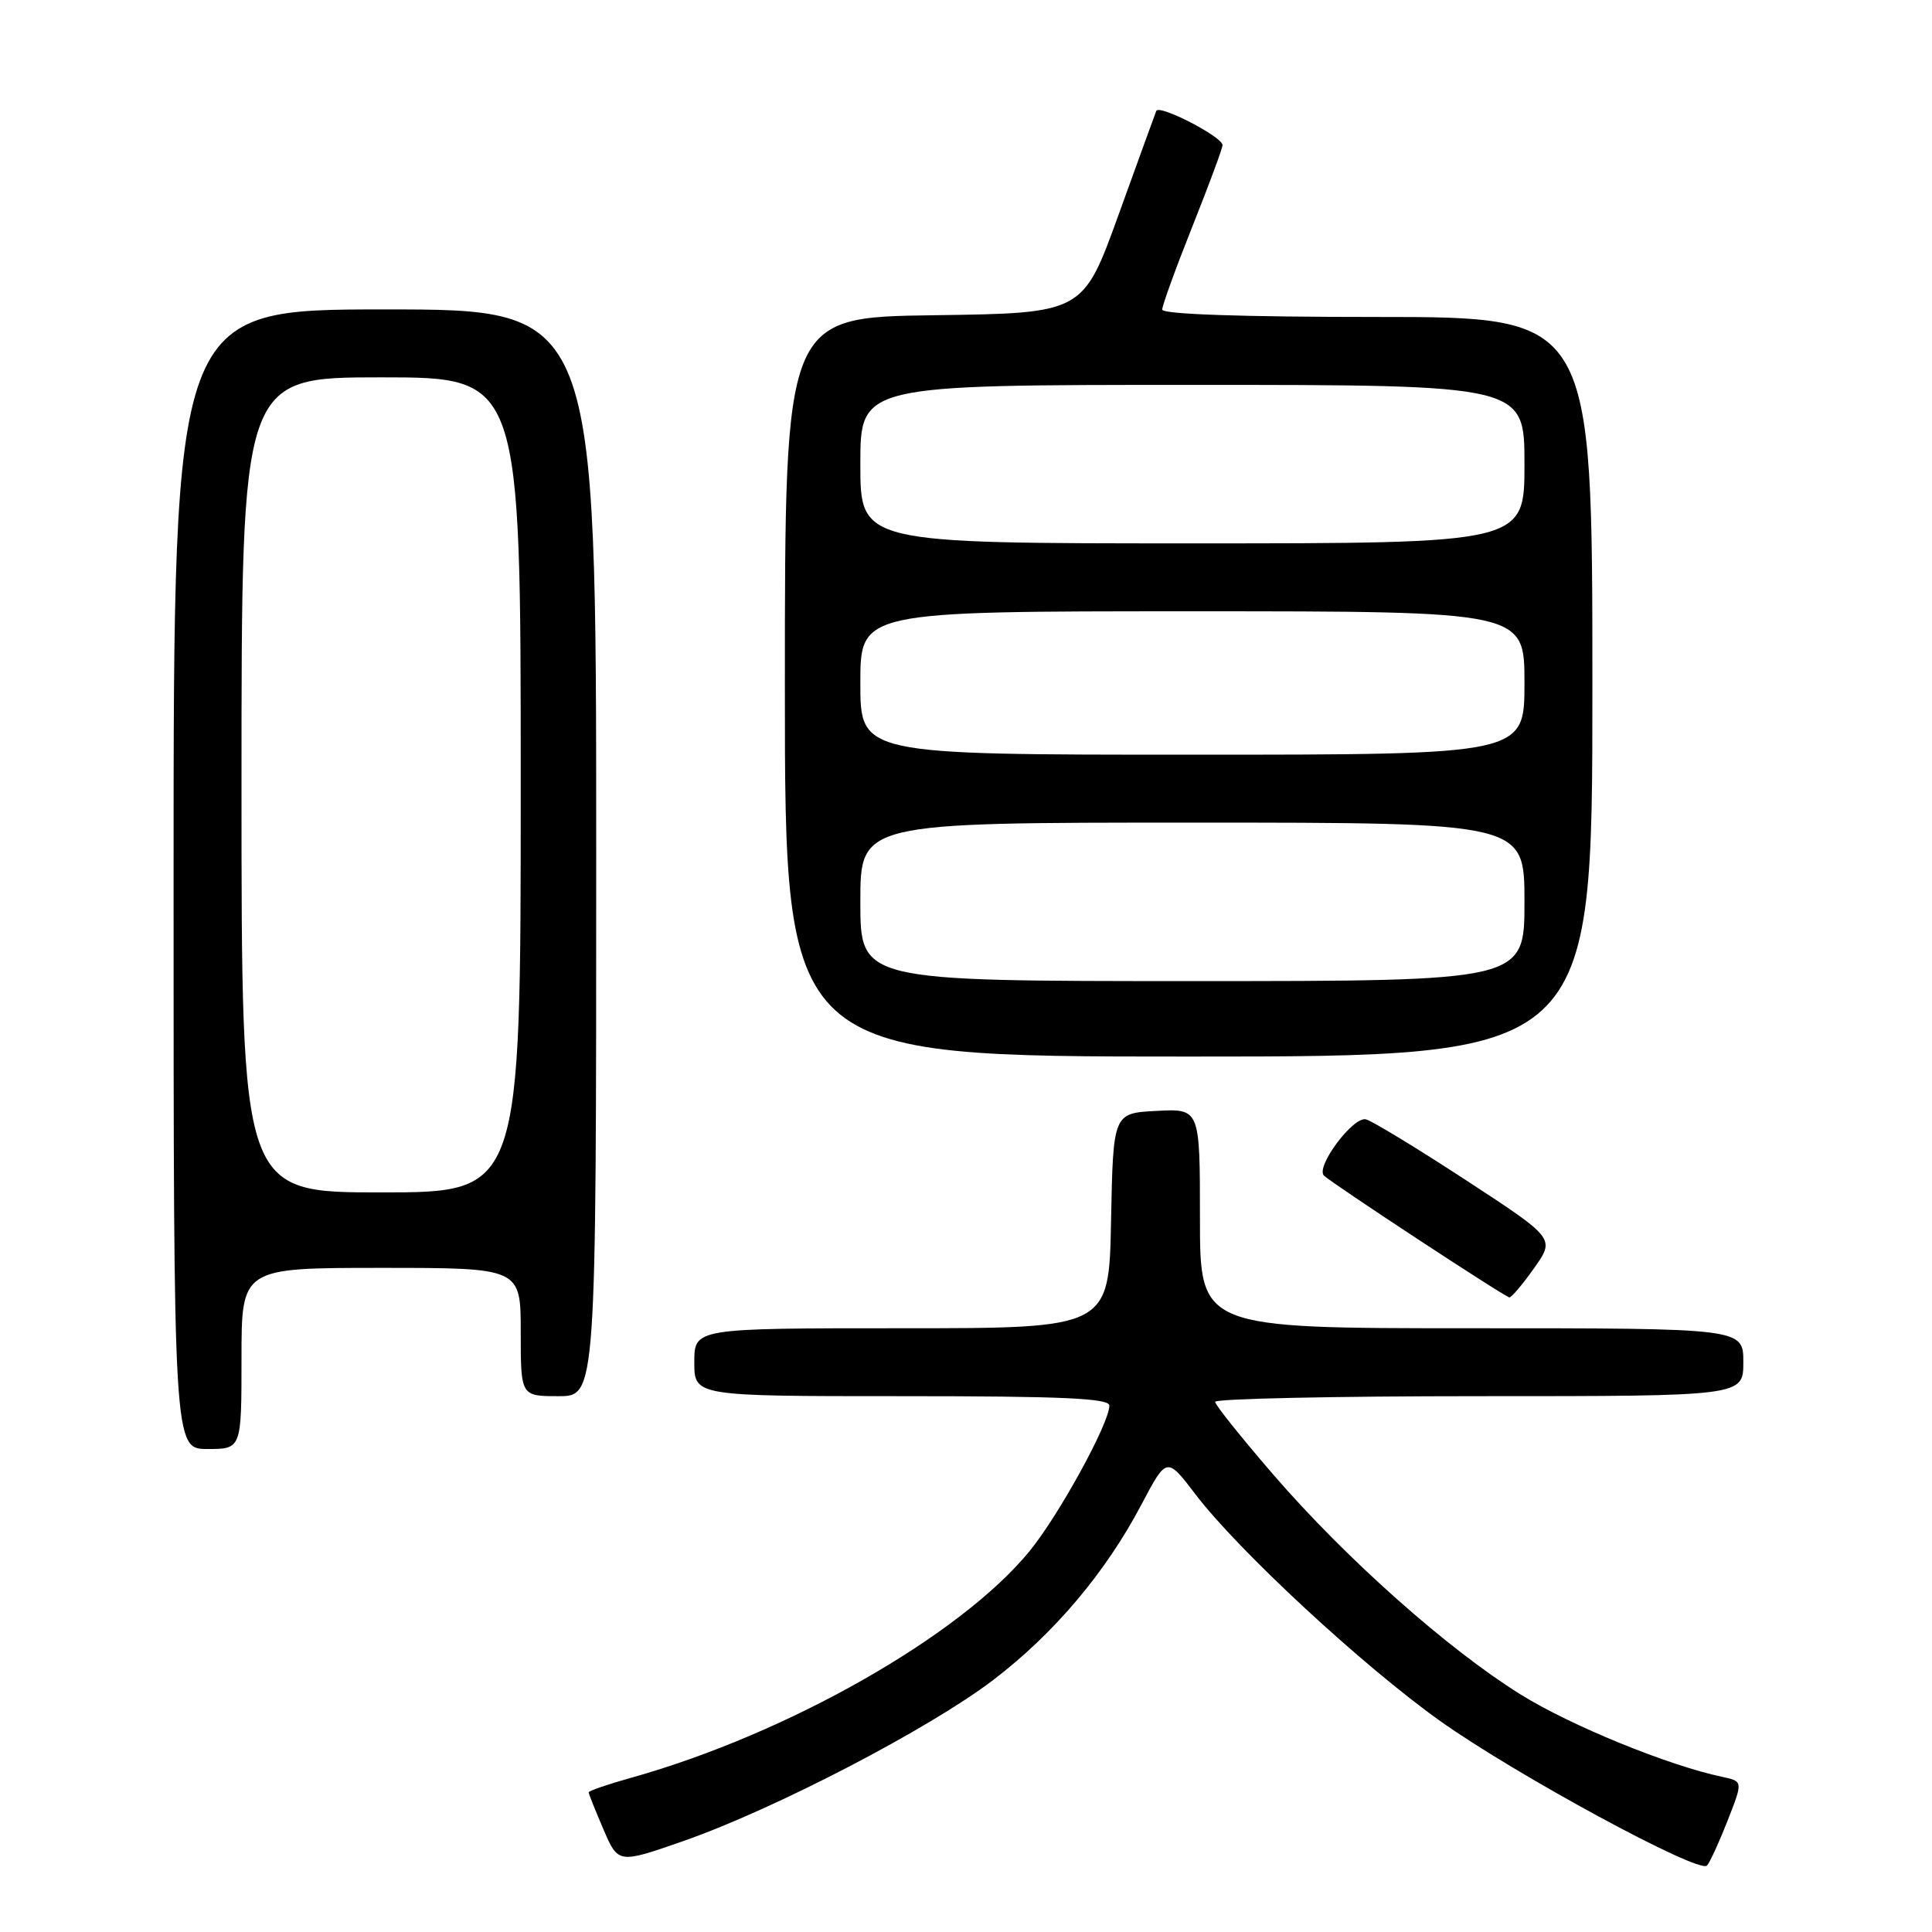 <?xml version="1.0" encoding="UTF-8" standalone="no"?>
<!DOCTYPE svg PUBLIC "-//W3C//DTD SVG 1.1//EN" "http://www.w3.org/Graphics/SVG/1.1/DTD/svg11.dtd" >
<svg xmlns="http://www.w3.org/2000/svg" xmlns:xlink="http://www.w3.org/1999/xlink" version="1.1" viewBox="0 0 256 256">
 <g >
 <path fill="currentColor"
d=" M 228.91 241.26 C 230.96 236.03 230.96 236.03 228.23 235.45 C 221.03 233.93 208.11 228.65 201.46 224.51 C 191.78 218.47 178.39 206.57 168.76 195.44 C 164.51 190.52 161.02 186.16 161.01 185.75 C 161.01 185.34 176.75 185.00 196.00 185.00 C 231.00 185.00 231.00 185.00 231.00 180.50 C 231.00 176.00 231.00 176.00 195.00 176.00 C 159.00 176.00 159.00 176.00 159.00 161.45 C 159.00 146.90 159.00 146.90 153.25 147.20 C 147.50 147.50 147.50 147.50 147.22 161.75 C 146.95 176.00 146.95 176.00 119.47 176.00 C 92.00 176.00 92.00 176.00 92.00 180.50 C 92.00 185.00 92.00 185.00 119.50 185.00 C 140.83 185.00 147.00 185.28 147.00 186.25 C 146.99 188.60 140.29 200.81 136.40 205.56 C 127.24 216.74 104.45 229.71 83.75 235.53 C 80.59 236.41 78.00 237.30 78.00 237.49 C 78.00 237.68 78.88 239.89 79.96 242.40 C 81.92 246.97 81.92 246.97 90.71 243.89 C 102.70 239.69 123.11 229.07 131.55 222.65 C 139.62 216.51 146.47 208.42 151.23 199.39 C 154.60 193.01 154.60 193.01 158.41 198.01 C 164.12 205.50 180.60 220.76 190.84 228.05 C 200.84 235.16 225.10 248.31 226.18 247.20 C 226.55 246.82 227.78 244.14 228.91 241.26 Z  M 32.00 180.00 C 32.00 168.00 32.00 168.00 50.50 168.00 C 69.00 168.00 69.00 168.00 69.00 176.50 C 69.00 185.00 69.00 185.00 74.00 185.00 C 79.00 185.00 79.00 185.00 79.00 113.00 C 79.00 41.00 79.00 41.00 51.00 41.00 C 23.00 41.00 23.00 41.00 23.00 116.50 C 23.00 192.00 23.00 192.00 27.50 192.00 C 32.00 192.00 32.00 192.00 32.00 180.00 Z  M 203.28 168.03 C 206.06 164.10 206.06 164.10 194.28 156.40 C 187.80 152.17 181.82 148.53 181.00 148.32 C 179.31 147.89 174.29 154.61 175.43 155.77 C 176.41 156.76 199.37 171.84 200.00 171.91 C 200.28 171.93 201.75 170.19 203.28 168.03 Z  M 211.00 91.00 C 211.00 42.00 211.00 42.00 182.50 42.00 C 164.56 42.00 154.00 41.64 154.00 41.02 C 154.00 40.48 155.80 35.52 158.00 30.00 C 160.20 24.48 162.00 19.63 161.99 19.23 C 161.98 18.12 153.58 13.79 153.21 14.70 C 153.04 15.14 150.78 21.35 148.20 28.50 C 143.50 41.50 143.50 41.50 123.75 41.77 C 104.00 42.04 104.00 42.04 104.00 91.02 C 104.00 140.00 104.00 140.00 157.50 140.00 C 211.00 140.00 211.00 140.00 211.00 91.00 Z  M 32.00 104.00 C 32.00 50.00 32.00 50.00 50.50 50.00 C 69.00 50.00 69.00 50.00 69.00 104.00 C 69.00 158.00 69.00 158.00 50.50 158.00 C 32.00 158.00 32.00 158.00 32.00 104.00 Z  M 114.00 119.50 C 114.00 109.00 114.00 109.00 158.00 109.00 C 202.00 109.00 202.00 109.00 202.00 119.50 C 202.00 130.00 202.00 130.00 158.00 130.00 C 114.00 130.00 114.00 130.00 114.00 119.50 Z  M 114.00 90.50 C 114.00 81.00 114.00 81.00 158.00 81.00 C 202.00 81.00 202.00 81.00 202.00 90.50 C 202.00 100.00 202.00 100.00 158.00 100.00 C 114.00 100.00 114.00 100.00 114.00 90.50 Z  M 114.00 61.50 C 114.00 51.00 114.00 51.00 158.00 51.00 C 202.00 51.00 202.00 51.00 202.00 61.50 C 202.00 72.00 202.00 72.00 158.00 72.00 C 114.00 72.00 114.00 72.00 114.00 61.50 Z "/>
</g>
</svg>